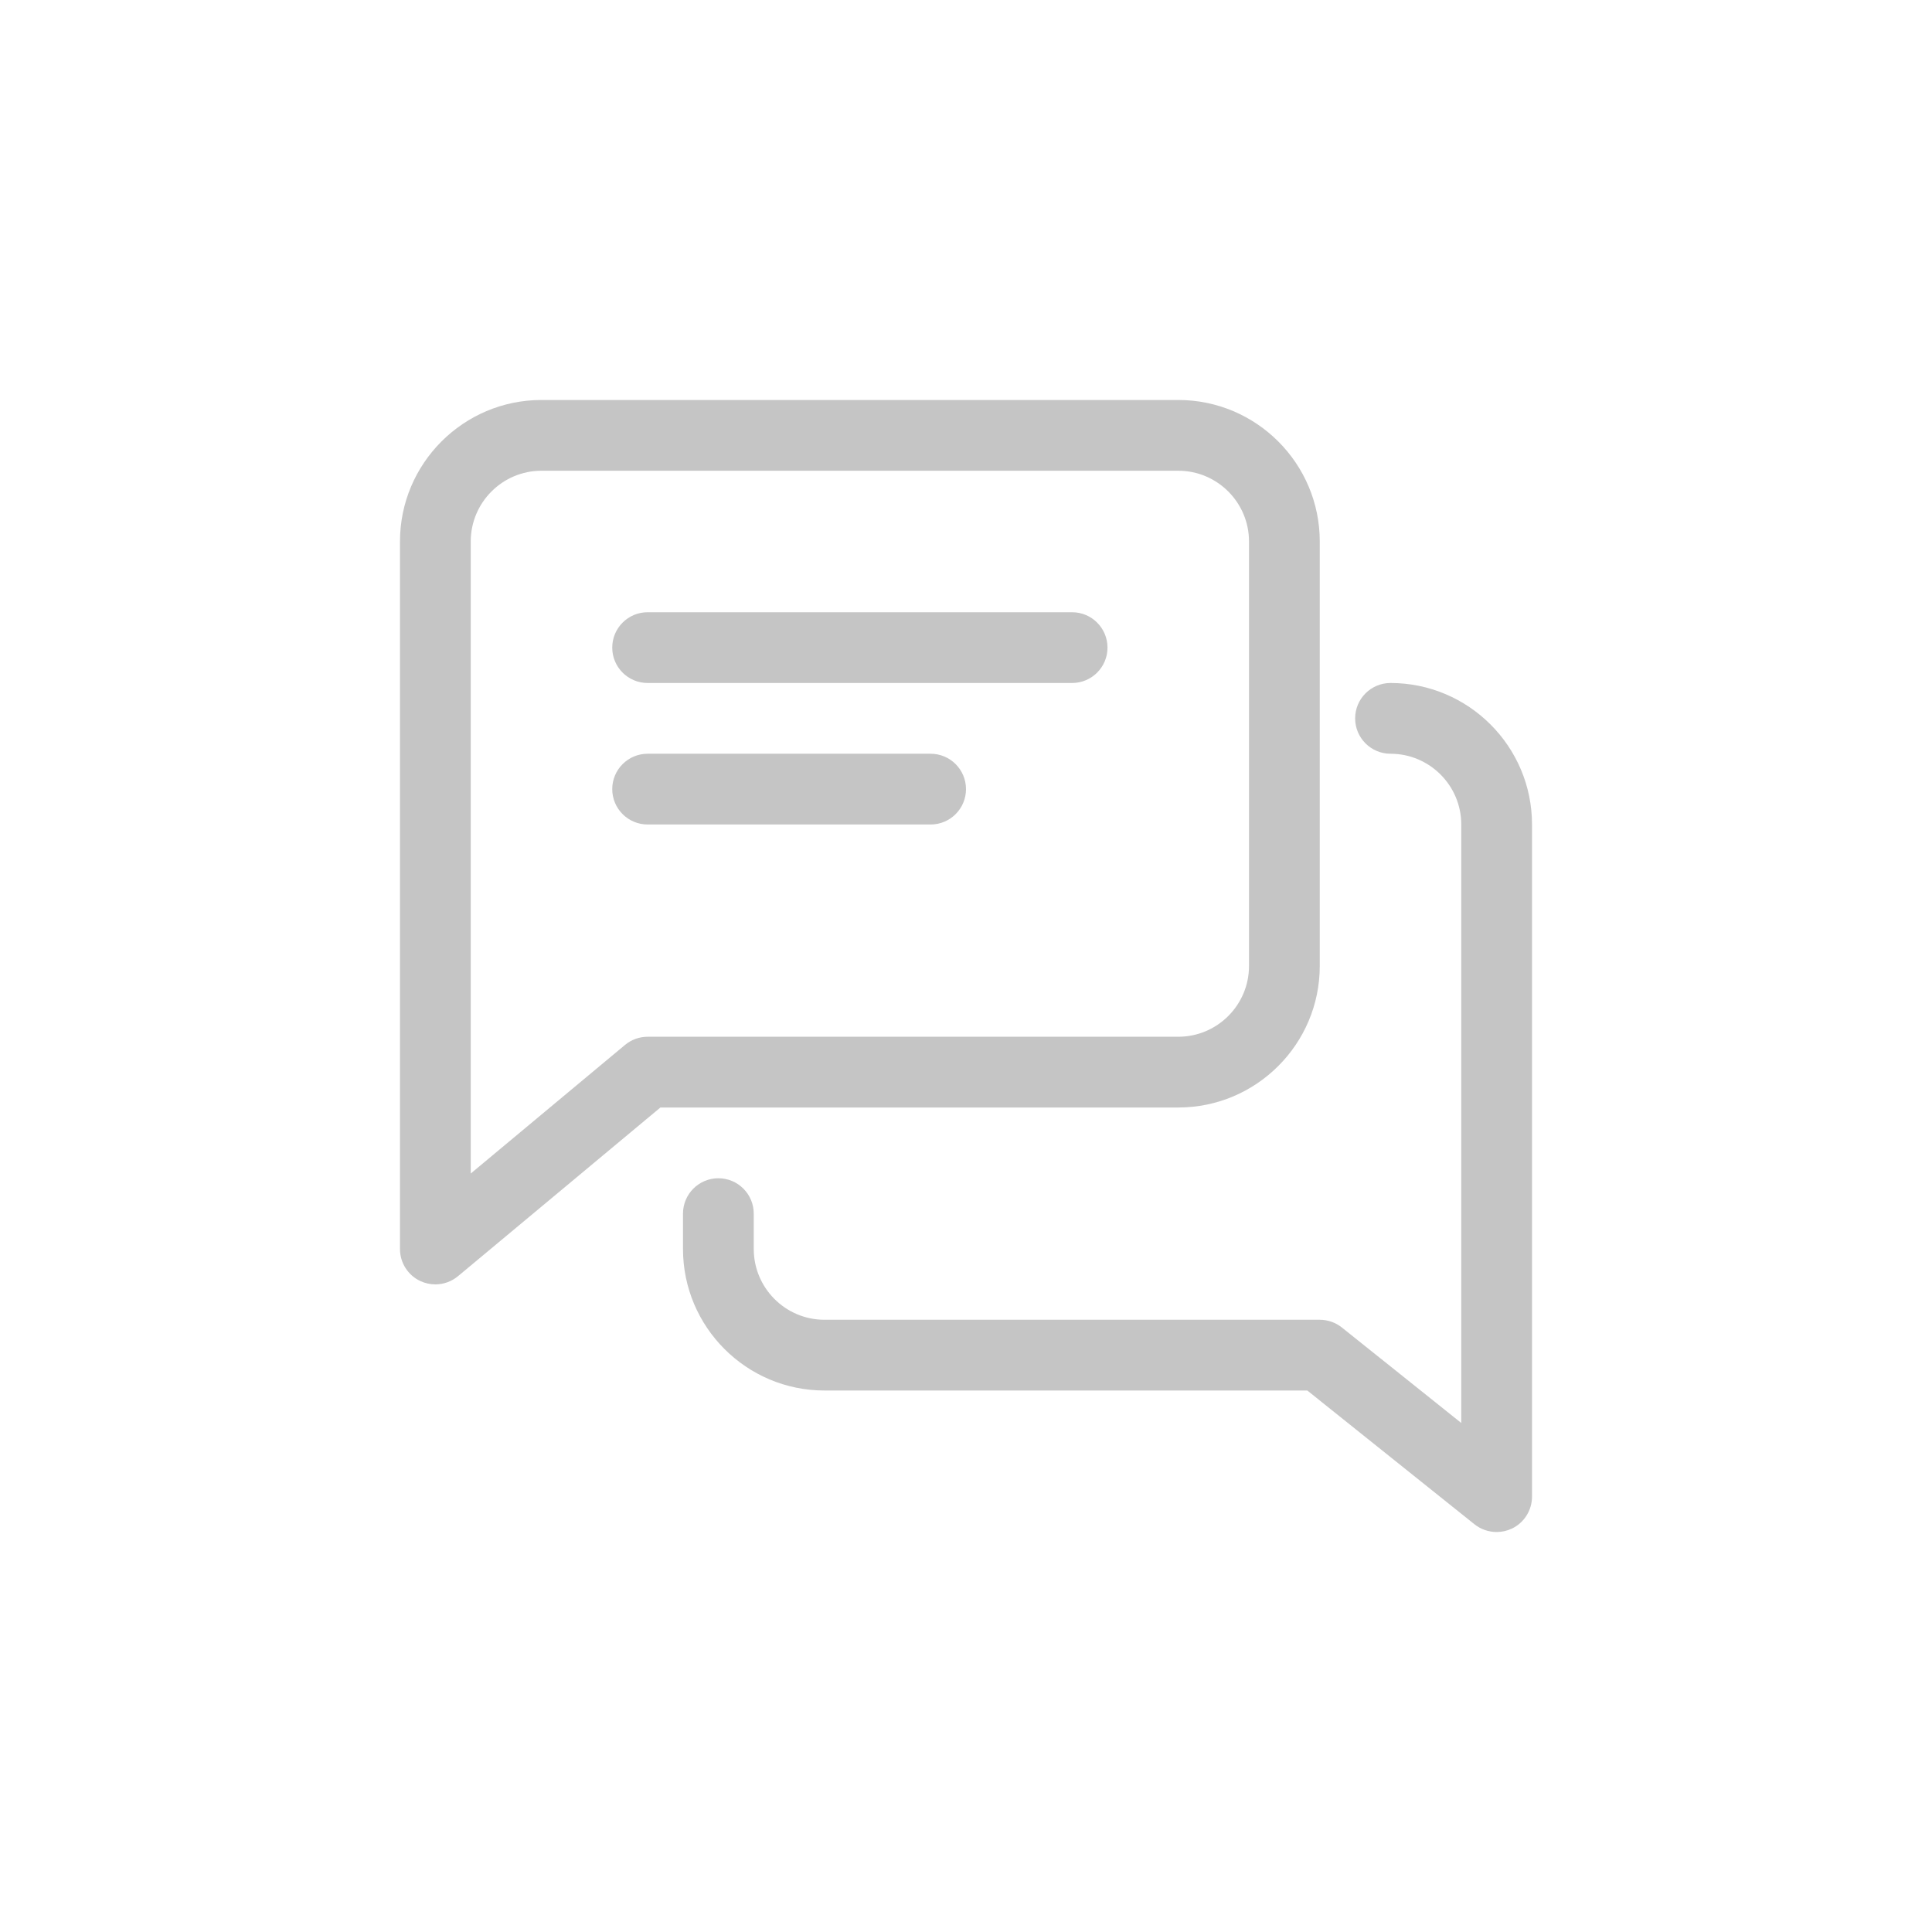 <svg width="512" height="512" viewBox="0 0 512 512" fill="none" xmlns="http://www.w3.org/2000/svg">
<g clip-path="url(#clip0_1405_201)">
<path d="M284.125 162.25H171.625C166.45 162.25 162.25 166.45 162.25 171.625C162.25 176.8 166.45 181 171.625 181H284.125C289.3 181 293.5 176.8 293.5 171.625C293.5 166.45 289.3 162.25 284.125 162.25ZM246.625 199.75H171.625C166.45 199.75 162.25 203.95 162.25 209.125C162.25 214.3 166.45 218.5 171.625 218.5H246.625C251.8 218.5 256 214.3 256 209.125C256 203.95 251.8 199.75 246.625 199.75Z" fill="#C5C5C5"/>
<path d="M312.25 106H143.5C122.819 106 106 122.819 106 143.5V331C106 334.638 108.1 337.956 111.4 339.494C112.646 340.071 114.002 340.372 115.375 340.375C117.531 340.375 119.669 339.625 121.375 338.2L175.019 293.5H312.25C332.931 293.5 349.75 276.681 349.75 256V143.5C349.75 122.819 332.931 106 312.25 106ZM331 256C331 266.331 322.6 274.75 312.25 274.75H171.625C169.431 274.75 167.313 275.519 165.625 276.925L124.75 310.994V143.5C124.75 133.169 133.15 124.75 143.5 124.75H312.25C322.6 124.75 331 133.169 331 143.5V256Z" fill="#C5C5C5"/>
<path d="M368.5 181C363.325 181 359.125 185.2 359.125 190.375C359.125 195.55 363.325 199.75 368.5 199.75C378.85 199.75 387.25 208.169 387.25 218.5V377.106L355.6 351.794C353.935 350.474 351.874 349.754 349.75 349.75H218.5C208.15 349.75 199.75 341.331 199.75 331V321.625C199.75 316.45 195.55 312.25 190.375 312.25C185.2 312.25 181 316.45 181 321.625V331C181 351.681 197.819 368.5 218.5 368.5H346.45L390.756 403.956C392.427 405.278 394.495 405.998 396.625 406C397.994 406 399.381 405.7 400.694 405.081C402.283 404.312 403.623 403.111 404.562 401.615C405.5 400.12 405.998 398.39 406 396.625V218.5C406 197.819 389.181 181 368.5 181Z" fill="#C5C5C5"/>
</g>
<defs>
<clipPath id="clip0_1405_201">
<rect width="300" height="300" fill="white" transform="translate(106 106)"/>
</clipPath>
</defs>
</svg>

